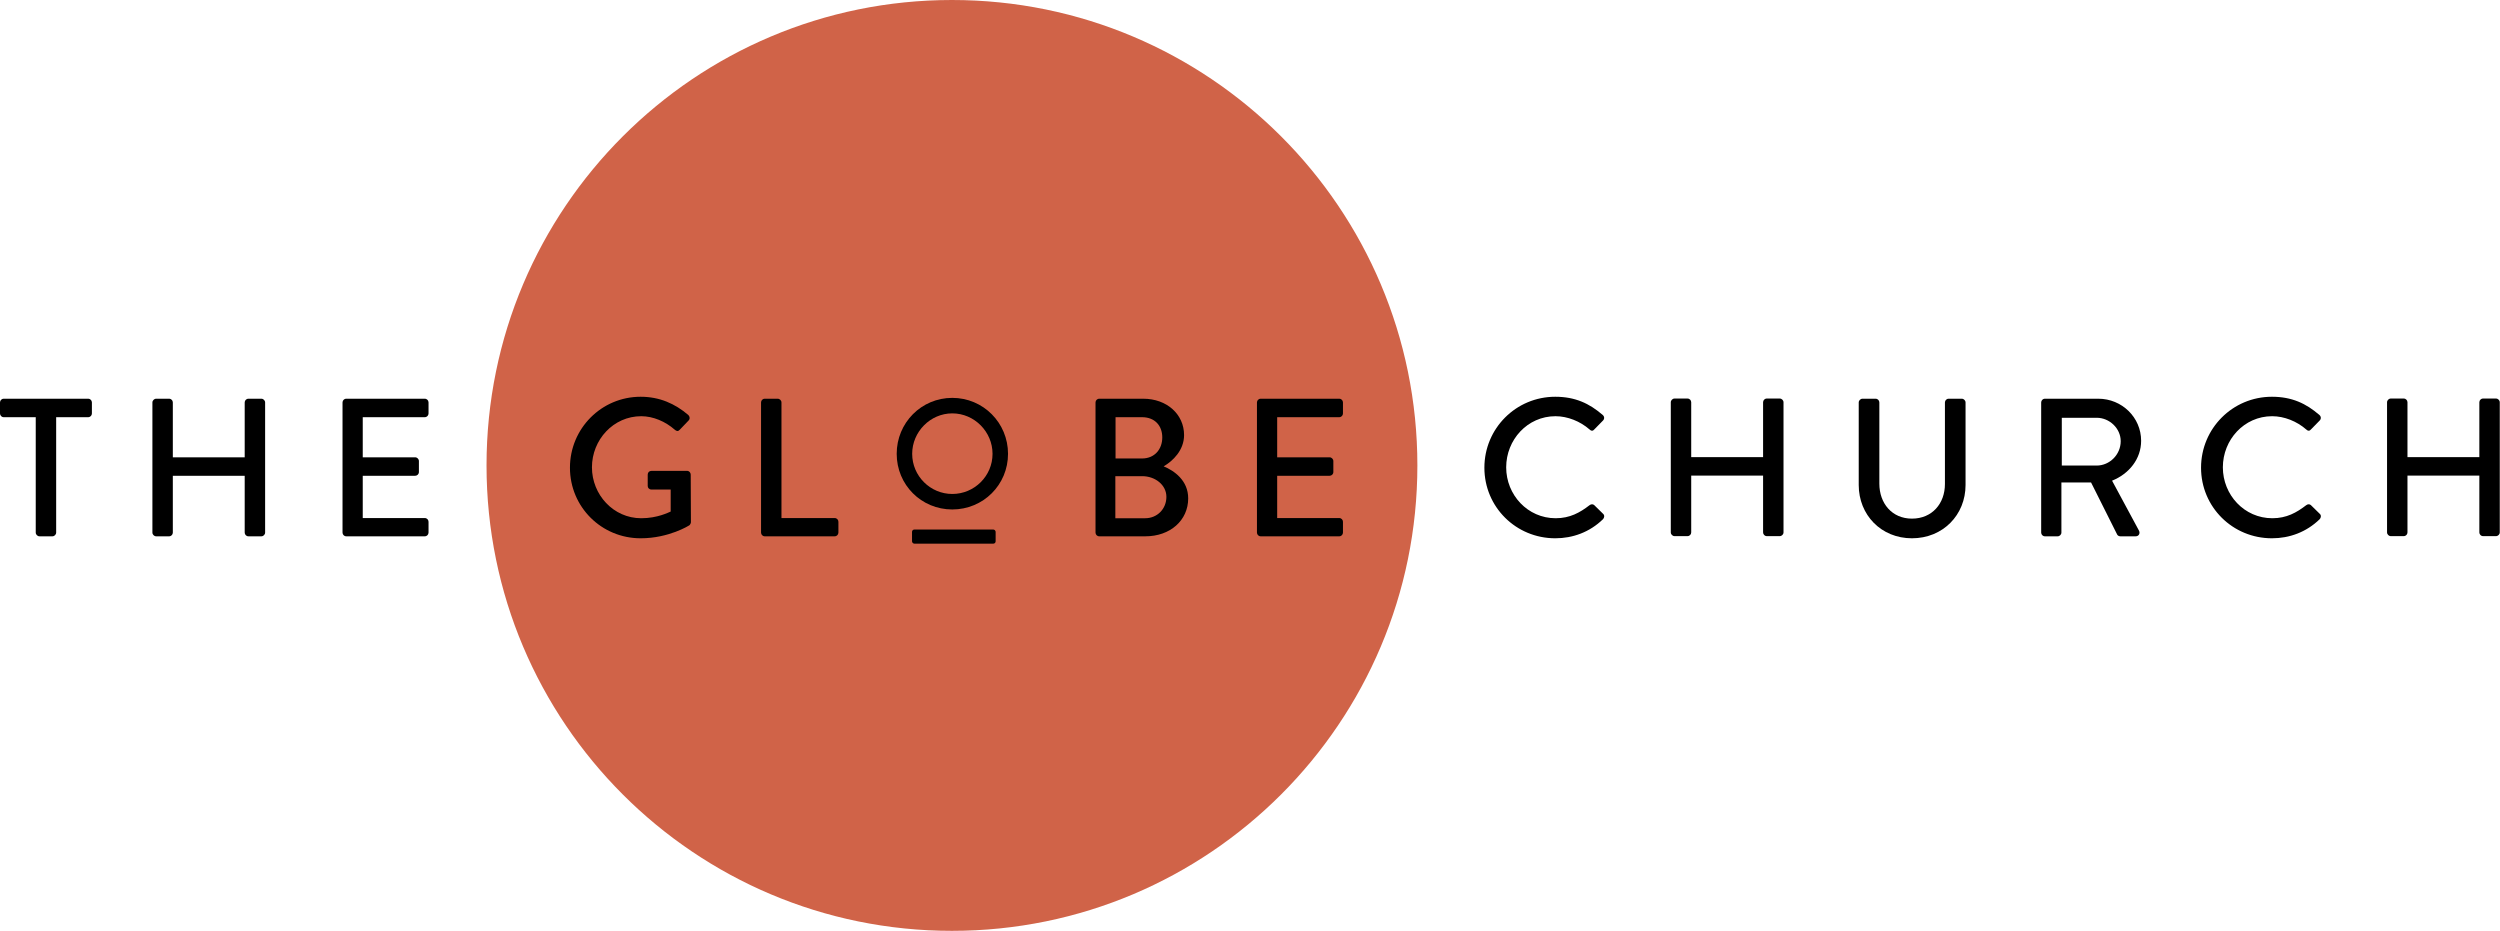 <?xml version="1.0" encoding="UTF-8"?>
<svg width="1880px" height="700px" viewBox="0 0 1880 700" version="1.1" xmlns="http://www.w3.org/2000/svg" xmlns:xlink="http://www.w3.org/1999/xlink">
    <!-- Generator: Sketch 43.2 (39069) - http://www.bohemiancoding.com/sketch -->
    <title>The Globe Church</title>
    <desc>Created with Sketch.</desc>
    <defs></defs>
    <g id="Logo" stroke="none" stroke-width="1" fill="none" fill-rule="evenodd">
        <g id="tgc-logo-long--white">
            <path d="M1065.868,349.996 C1065.868,543.298 909.168,700 715.868,700 C522.571,700 365.868,543.298 365.868,349.996 C365.868,156.702 522.571,0 715.868,0 C909.168,0 1065.868,156.702 1065.868,349.996 Z" id="Circle" fill="#D06348"></path>
            <path d="M26.876,313.732 L2.808,313.732 C1.183,313.732 0,312.398 0,310.927 L0,302.65 C0,301.164 1.183,299.836 2.808,299.836 L66.307,299.836 C67.927,299.836 69.107,301.164 69.107,302.65 L69.107,310.927 C69.107,312.398 67.927,313.732 66.307,313.732 L42.234,313.732 L42.234,400.499 C42.234,401.985 40.906,403.311 39.431,403.311 L29.684,403.311 C28.209,403.311 26.876,401.985 26.876,400.499 L26.876,313.732" id="Fill-5" fill="currentColor"></path>
            <path d="M114.61,302.65 C114.61,301.164 115.943,299.836 117.418,299.836 L127.165,299.836 C128.785,299.836 129.968,301.164 129.968,302.65 L129.968,343.891 L184.012,343.891 L184.012,302.65 C184.012,301.164 185.195,299.836 186.824,299.836 L196.568,299.836 C198.046,299.836 199.37,301.164 199.37,302.65 L199.37,400.499 C199.37,401.985 198.046,403.311 196.568,403.311 L186.824,403.311 C185.195,403.311 184.012,401.985 184.012,400.499 L184.012,357.785 L129.968,357.785 L129.968,400.499 C129.968,401.985 128.785,403.311 127.165,403.311 L117.418,403.311 C115.943,403.311 114.61,401.985 114.61,400.499 L114.61,302.65" id="Fill-6" fill="currentColor"></path>
            <path d="M257.579,302.65 C257.579,301.164 258.759,299.836 260.382,299.836 L319.446,299.836 C321.075,299.836 322.258,301.164 322.258,302.65 L322.258,310.927 C322.258,312.398 321.075,313.732 319.446,313.732 L272.784,313.732 L272.784,343.891 L312.215,343.891 C313.693,343.891 315.018,345.222 315.018,346.693 L315.018,354.973 C315.018,356.601 313.693,357.785 312.215,357.785 L272.784,357.785 L272.784,389.567 L319.446,389.567 C321.075,389.567 322.258,390.896 322.258,392.373 L322.258,400.499 C322.258,401.985 321.075,403.311 319.446,403.311 L260.382,403.311 C258.759,403.311 257.579,401.985 257.579,400.499 L257.579,302.65" id="Fill-7" fill="currentColor"></path>
            <path d="M481.765,298.359 C495.94,298.359 507.603,303.529 517.643,312.108 C518.825,313.291 518.976,315.064 517.793,316.248 C515.576,318.612 513.365,320.826 511.145,323.19 C509.965,324.525 508.783,324.374 507.307,323.04 C500.369,316.985 491.213,312.99 482.202,312.99 C461.236,312.99 445.142,330.728 445.142,351.425 C445.142,371.974 461.236,389.712 482.202,389.712 C494.462,389.712 502.876,385.277 504.354,384.688 L504.354,368.13 L489.883,368.13 C488.26,368.13 487.08,366.95 487.08,365.47 L487.08,356.897 C487.08,355.275 488.26,354.091 489.883,354.091 L516.759,354.091 C518.234,354.091 519.416,355.42 519.416,356.897 C519.416,368.722 519.567,380.843 519.567,392.669 C519.567,393.406 518.976,394.587 518.385,395.033 C518.385,395.033 503.172,404.79 481.765,404.79 C452.376,404.79 428.604,381.29 428.604,351.727 C428.604,322.16 452.376,298.359 481.765,298.359" id="Fill-8" fill="currentColor"></path>
            <path d="M575.11,299.836 L584.857,299.836 C586.332,299.836 587.665,301.164 587.665,302.65 L587.665,389.567 L627.679,389.567 C629.308,389.567 630.487,390.896 630.487,392.373 L630.487,400.499 C630.487,401.985 629.308,403.311 627.679,403.311 L575.11,403.311 C573.49,403.311 572.307,401.985 572.307,400.499 L572.307,302.65 C572.307,301.164 573.49,299.836 575.11,299.836 Z" id="Fill-9" fill="currentColor"></path>
            <path d="M716.118,371.464 C732.763,371.464 746.39,357.944 746.39,341.282 C746.39,324.722 732.763,310.857 716.118,310.857 C699.583,310.857 685.958,324.722 685.958,341.282 C685.958,357.944 699.583,371.464 716.118,371.464 L716.118,371.464 Z M716.118,299.203 C739.403,299.203 758.033,317.968 758.033,341.282 C758.033,364.591 739.403,383.121 716.118,383.121 C692.83,383.121 674.316,364.591 674.316,341.282 C674.316,317.968 692.83,299.203 716.118,299.203 L716.118,299.203 Z" id="Fill-10" fill="currentColor"></path>
            <path d="M858.823,344.775 C868.272,344.775 874.036,337.821 874.036,328.952 C874.036,319.941 868.272,313.732 858.823,313.732 L838.889,313.732 L838.889,344.775 L858.823,344.775 L858.823,344.775 Z M861.185,389.712 C870.196,389.712 877.132,382.761 877.132,373.605 C877.132,364.585 868.567,358.08 858.974,358.08 L838.738,358.08 L838.738,389.712 L861.185,389.712 L861.185,389.712 Z M823.829,302.65 C823.829,301.164 825.009,299.836 826.632,299.836 L859.707,299.836 C877.578,299.836 890.423,311.661 890.423,327.18 C890.423,338.564 882.009,346.693 875.065,350.688 C882.896,353.94 893.527,361.188 893.527,374.786 C893.527,391.343 879.94,403.311 861.336,403.311 L826.632,403.311 C825.009,403.311 823.829,401.985 823.829,400.499 L823.829,302.65 L823.829,302.65 Z" id="Fill-11" fill="currentColor"></path>
            <path d="M945.23,302.65 C945.23,301.164 946.412,299.836 948.041,299.836 L1007.105,299.836 C1008.728,299.836 1009.908,301.164 1009.908,302.65 L1009.908,310.927 C1009.908,312.398 1008.728,313.732 1007.105,313.732 L960.443,313.732 L960.443,343.891 L999.868,343.891 C1001.344,343.891 1002.677,345.222 1002.677,346.693 L1002.677,354.973 C1002.677,356.601 1001.344,357.785 999.868,357.785 L960.443,357.785 L960.443,389.567 L1007.105,389.567 C1008.728,389.567 1009.908,390.896 1009.908,392.373 L1009.908,400.499 C1009.908,401.985 1008.728,403.311 1007.105,403.311 L948.041,403.311 C946.412,403.311 945.23,401.985 945.23,400.499 L945.23,302.65" id="Fill-12" fill="currentColor"></path>
            <path d="M1169.569,298.359 C1184.478,298.359 1195.262,303.384 1205.302,312.108 C1206.629,313.291 1206.629,315.064 1205.447,316.248 L1198.949,322.897 C1197.92,324.223 1196.587,324.223 1195.262,322.897 C1188.318,316.84 1178.866,312.99 1169.711,312.99 C1148.6,312.99 1132.65,330.728 1132.65,351.425 C1132.65,372.119 1148.742,389.712 1169.862,389.712 C1180.64,389.712 1188.173,385.43 1195.262,379.956 C1196.587,378.926 1197.92,379.071 1198.807,379.805 L1205.597,386.46 C1206.78,387.493 1206.484,389.417 1205.447,390.447 C1195.404,400.212 1182.707,404.79 1169.569,404.79 C1140.035,404.79 1116.258,381.29 1116.258,351.727 C1116.258,322.16 1140.035,298.359 1169.569,298.359" id="Fill-13" fill="currentColor"></path>
            <path d="M1256.437,302.515 C1256.437,301.029 1257.765,299.701 1259.24,299.701 L1268.993,299.701 C1270.616,299.701 1271.795,301.029 1271.795,302.515 L1271.795,343.756 L1325.842,343.756 L1325.842,302.515 C1325.842,301.029 1327.022,299.701 1328.651,299.701 L1338.389,299.701 C1339.873,299.701 1341.2,301.029 1341.2,302.515 L1341.2,400.364 C1341.2,401.85 1339.873,403.176 1338.389,403.176 L1328.651,403.176 C1327.022,403.176 1325.842,401.85 1325.842,400.364 L1325.842,357.65 L1271.795,357.65 L1271.795,400.364 C1271.795,401.85 1270.616,403.176 1268.993,403.176 L1259.24,403.176 C1257.765,403.176 1256.437,401.85 1256.437,400.364 L1256.437,302.515" id="Fill-14" fill="currentColor"></path>
            <path d="M1397.762,302.65 C1397.762,301.164 1399.096,299.836 1400.565,299.836 L1410.463,299.836 C1412.092,299.836 1413.271,301.164 1413.271,302.65 L1413.271,363.697 C1413.271,378.479 1422.723,390.008 1437.779,390.008 C1452.992,390.008 1462.586,378.624 1462.586,363.993 L1462.586,302.65 C1462.586,301.164 1463.768,299.836 1465.394,299.836 L1475.292,299.836 C1476.761,299.836 1478.094,301.164 1478.094,302.65 L1478.094,364.736 C1478.094,387.203 1461.116,404.79 1437.779,404.79 C1414.599,404.79 1397.762,387.203 1397.762,364.736 L1397.762,302.65" id="Fill-15" fill="currentColor"></path>
            <path d="M1576.758,350.096 C1586.351,350.096 1594.771,341.964 1594.771,331.766 C1594.771,322.16 1586.351,314.17 1576.758,314.17 L1550.473,314.17 L1550.473,350.096 L1576.758,350.096 L1576.758,350.096 Z M1534.964,302.65 C1534.964,301.164 1536.144,299.836 1537.773,299.836 L1577.937,299.836 C1595.658,299.836 1610.129,313.883 1610.129,331.47 C1610.129,345.071 1601.118,356.305 1588.273,361.475 L1608.508,399.028 C1609.537,400.946 1608.508,403.311 1605.996,403.311 L1594.475,403.311 C1593.295,403.311 1592.409,402.577 1592.113,401.985 L1572.477,362.809 L1550.178,362.809 L1550.178,400.499 C1550.178,401.985 1548.85,403.311 1547.366,403.311 L1537.773,403.311 C1536.144,403.311 1534.964,401.985 1534.964,400.499 L1534.964,302.65 L1534.964,302.65 Z" id="Fill-16" fill="currentColor"></path>
            <path d="M1708.496,298.359 C1723.414,298.359 1734.196,303.384 1744.238,312.108 C1745.563,313.291 1745.563,315.064 1744.383,316.248 L1737.885,322.897 C1736.848,324.223 1735.523,324.223 1734.196,322.897 C1727.251,316.84 1717.803,312.99 1708.647,312.99 C1687.533,312.99 1671.587,330.728 1671.587,351.425 C1671.587,372.119 1687.678,389.712 1708.798,389.712 C1719.574,389.712 1727.109,385.43 1734.196,379.956 C1735.523,378.926 1736.848,379.071 1737.74,379.805 L1744.525,386.46 C1745.708,387.493 1745.418,389.417 1744.383,390.447 C1734.341,400.212 1721.64,404.79 1708.496,404.79 C1678.963,404.79 1655.191,381.29 1655.191,351.727 C1655.191,322.16 1678.963,298.359 1708.496,298.359" id="Fill-17" fill="currentColor"></path>
            <path d="M1795.06,302.515 C1795.06,301.029 1796.387,299.701 1797.863,299.701 L1807.615,299.701 C1809.238,299.701 1810.418,301.029 1810.418,302.515 L1810.418,343.756 L1864.465,343.756 L1864.465,302.515 C1864.465,301.029 1865.645,299.701 1867.274,299.701 L1877.012,299.701 C1878.496,299.701 1879.823,301.029 1879.823,302.515 L1879.823,400.364 C1879.823,401.85 1878.496,403.176 1877.012,403.176 L1867.274,403.176 C1865.645,403.176 1864.465,401.85 1864.465,400.364 L1864.465,357.65 L1810.418,357.65 L1810.418,400.364 C1810.418,401.85 1809.238,403.176 1807.615,403.176 L1797.863,403.176 C1796.387,403.176 1795.06,401.85 1795.06,400.364 L1795.06,302.515" id="Fill-18" fill="currentColor"></path>
            <rect id="Rectangle" fill="currentColor" x="685.843" y="398.204" width="62.874" height="10.627" rx="1.75"></rect>
        </g>
    </g>
</svg>

